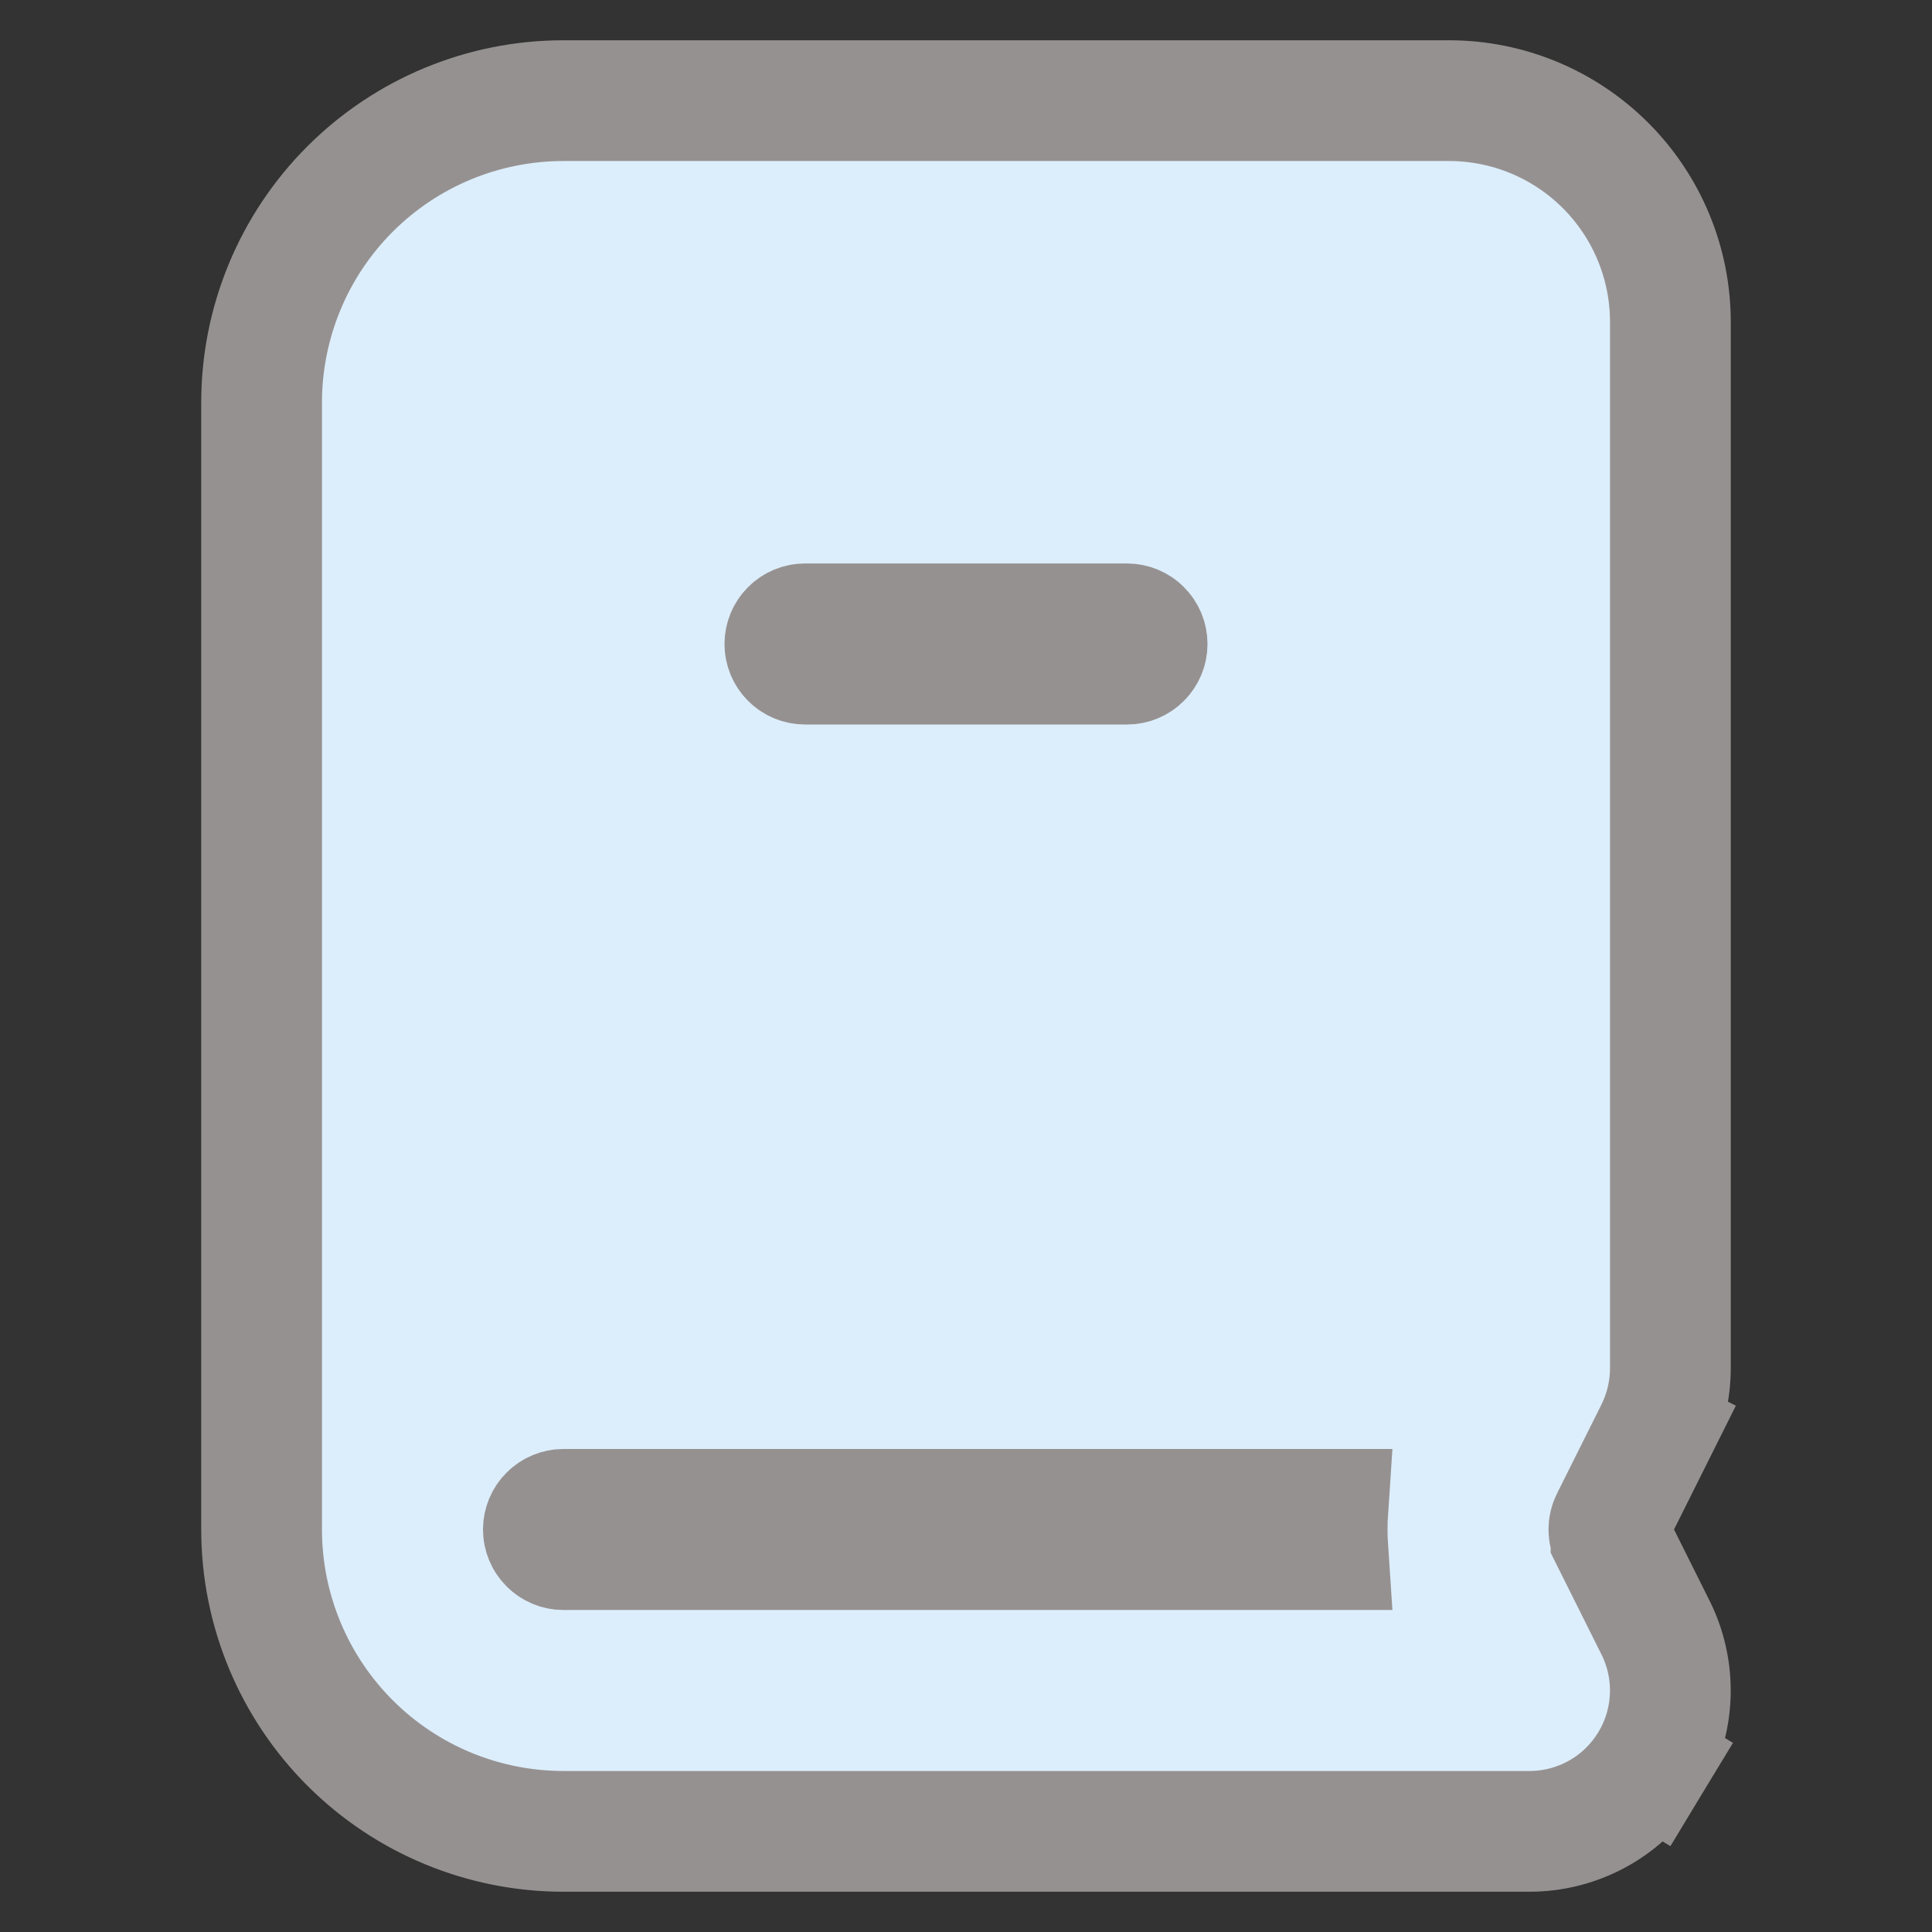 <svg width="32" height="32" viewBox="0 0 32 32" fill="none" xmlns="http://www.w3.org/2000/svg">
<rect x="0" y="0" width="32" height="32" fill="#333333" stroke="none"/>
<path d="M26.684 25.183L26.684 25.183L27.41 23.73L26.516 23.283L27.41 23.73C27.577 23.397 27.667 23.039 27.667 22.653V5.333C27.667 4.361 27.28 3.428 26.593 2.741C25.905 2.053 24.973 1.667 24 1.667H9.333C8.007 1.667 6.736 2.193 5.798 3.131C4.86 4.069 4.333 5.341 4.333 6.667V25.333C4.333 26.659 4.86 27.931 5.798 28.869C6.736 29.807 8.007 30.333 9.333 30.333H25.333H25.334C25.735 30.333 26.13 30.229 26.48 30.032C26.83 29.835 27.122 29.55 27.33 29.206L26.474 28.689L27.33 29.206C27.538 28.863 27.653 28.471 27.665 28.07C27.677 27.672 27.587 27.278 27.404 26.925L26.684 25.483L26.684 25.482C26.66 25.436 26.648 25.384 26.648 25.333C26.648 25.281 26.66 25.23 26.684 25.183ZM9.333 25H21.993C21.978 25.222 21.978 25.445 21.993 25.667H9.333C9.245 25.667 9.16 25.632 9.098 25.569C9.035 25.506 9 25.422 9 25.333C9 25.245 9.035 25.16 9.098 25.098C9.16 25.035 9.245 25 9.333 25ZM13.098 10.431C13.16 10.368 13.245 10.333 13.333 10.333H18.667C18.755 10.333 18.84 10.368 18.902 10.431C18.965 10.493 19 10.578 19 10.667C19 10.755 18.965 10.84 18.902 10.902C18.84 10.965 18.755 11 18.667 11H13.333C13.245 11 13.16 10.965 13.098 10.902C13.035 10.84 13 10.755 13 10.667C13 10.578 13.035 10.493 13.098 10.431Z" fill="#DCEEFB" stroke="#969191" stroke-width="2"/>
</svg>
